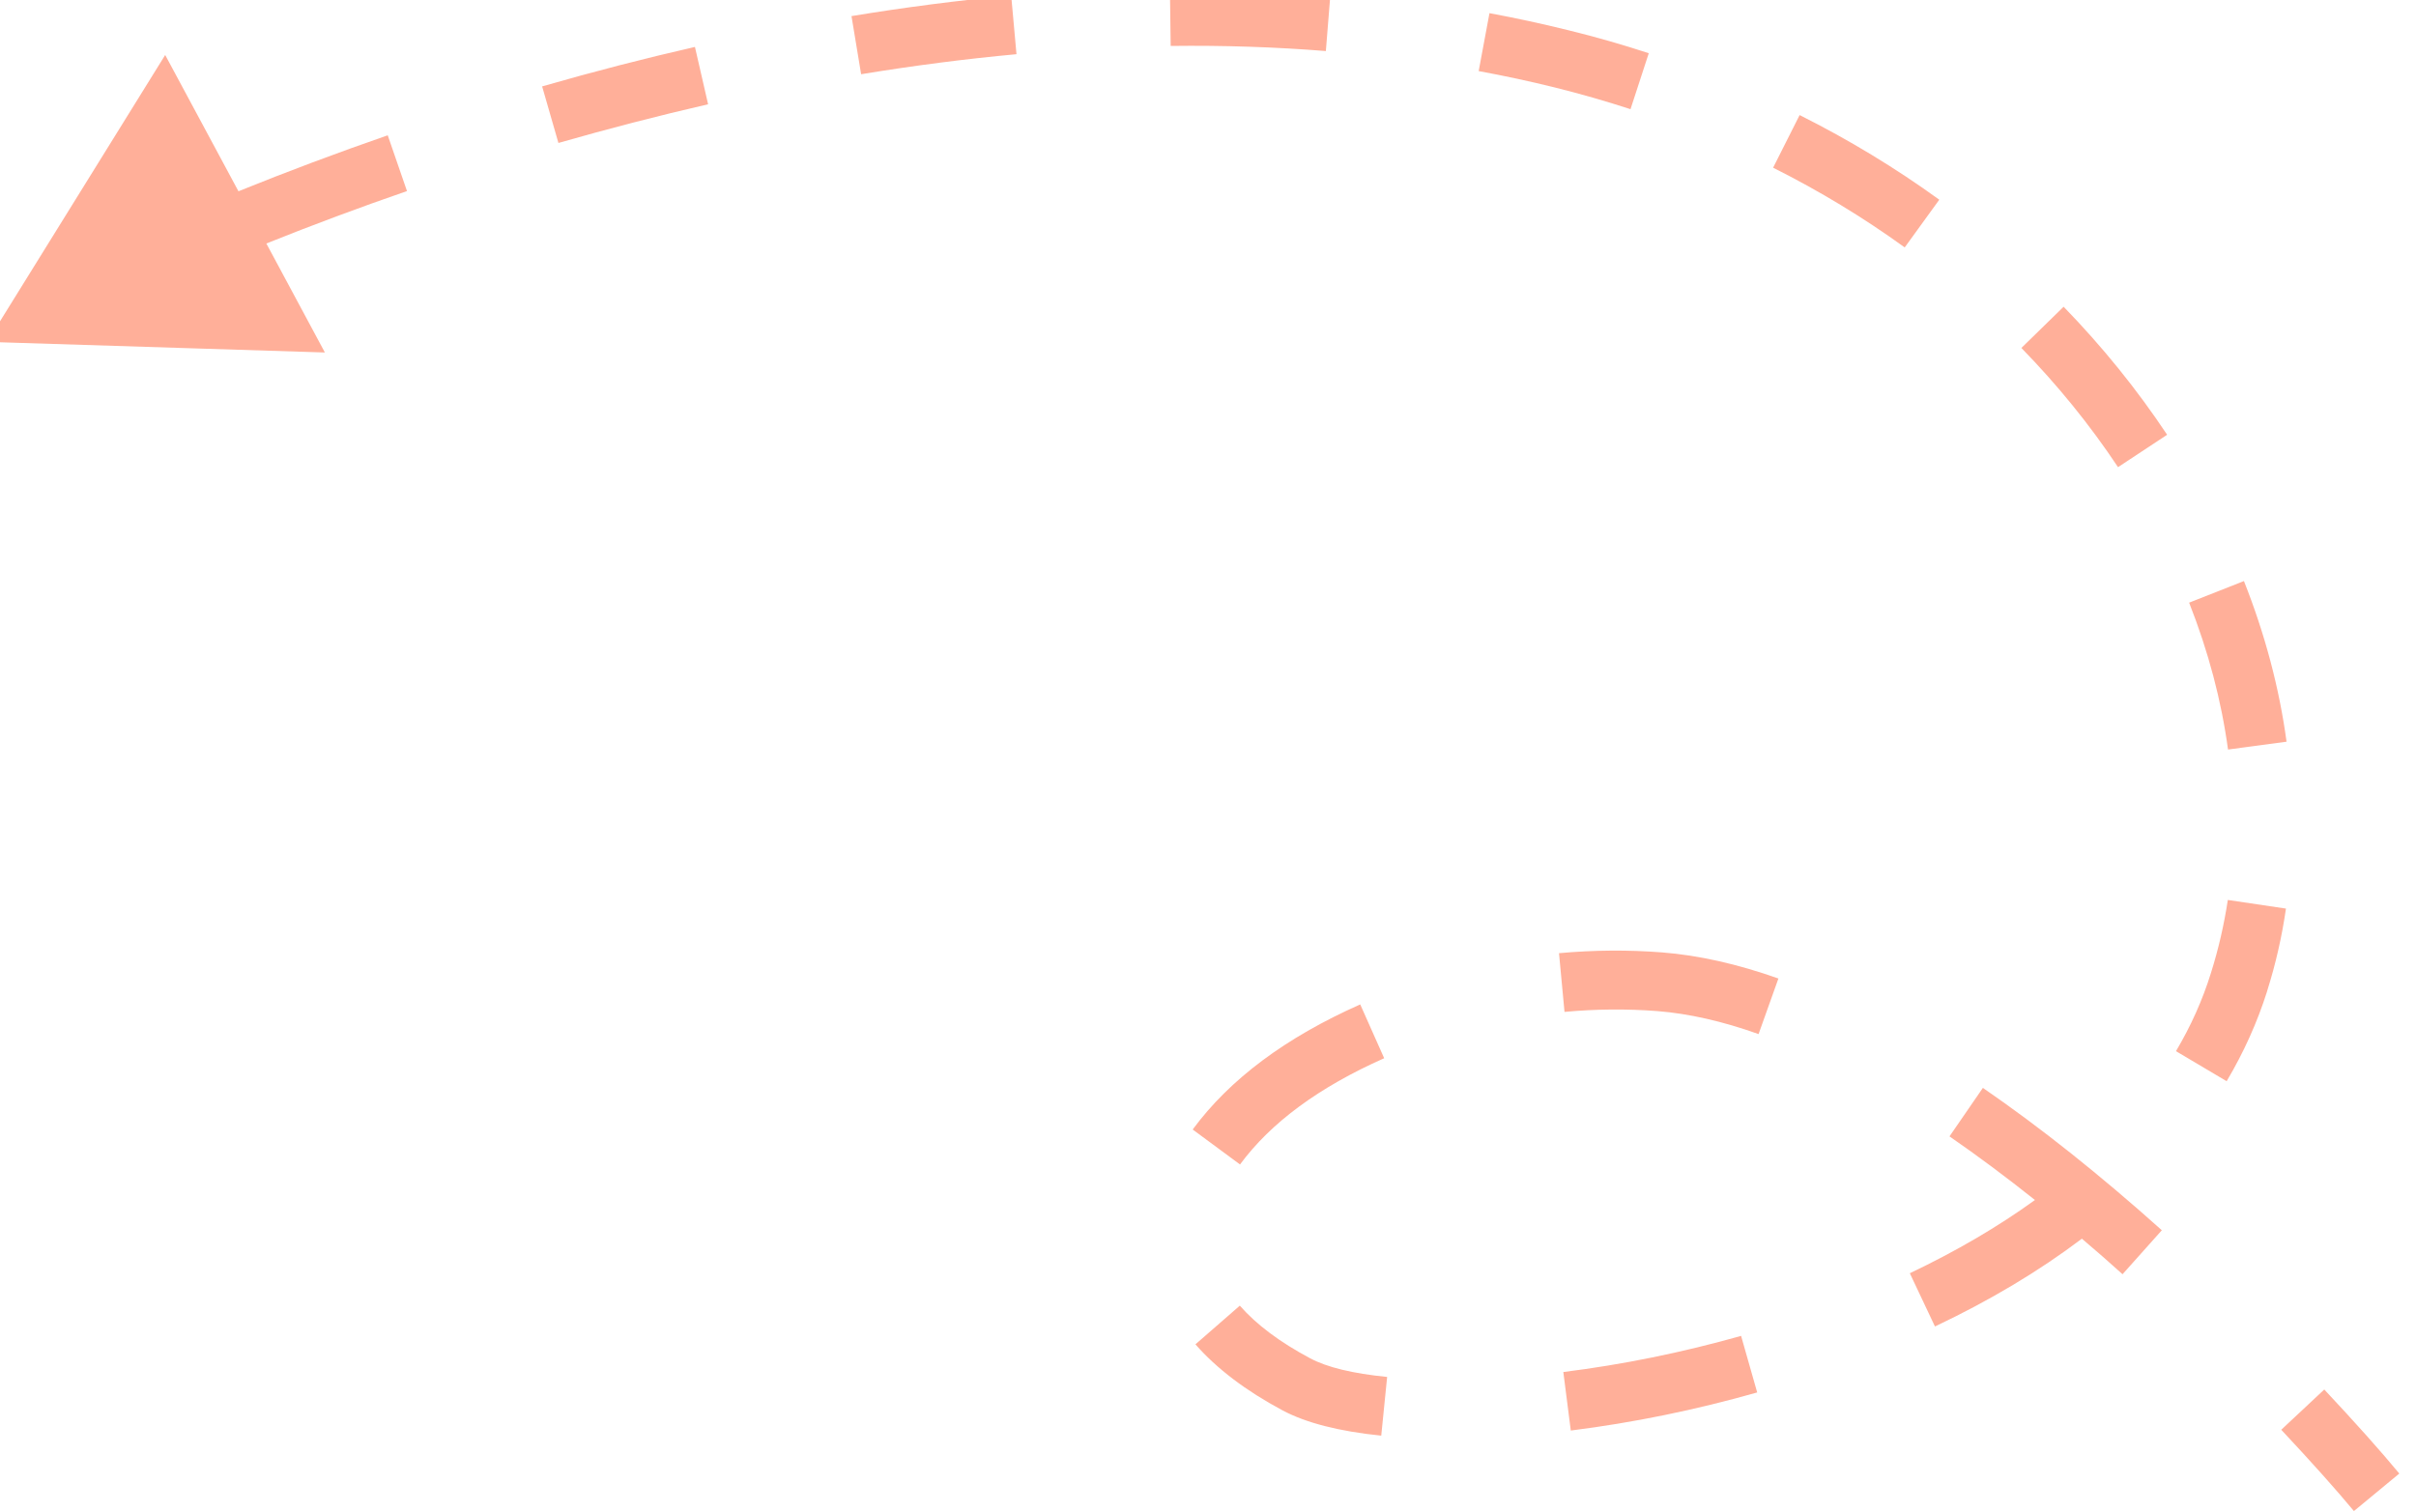 <svg width="123" height="77" viewBox="0 0 123 77" fill="none" xmlns="http://www.w3.org/2000/svg" xmlns:xlink="http://www.w3.org/1999/xlink">
	<desc>
			Created with Pixso.
	</desc>
	<defs/>
	<path id="illustration (arrow)" d="M59.6 2.34Q63.65 2.29 67.5 2.6L67.74 -0.39Q63.75 -0.71 59.56 -0.66L59.6 2.34ZM43.84 3.78Q47.86 3.12 51.75 2.76L51.48 -0.23Q47.48 0.14 43.35 0.82L43.84 3.78ZM79.14 4.45Q81.11 4.94 83.01 5.56L83.94 2.71Q81.93 2.05 79.85 1.54Q77.87 1.05 75.83 0.67L75.28 3.62Q77.24 3.98 79.14 4.45ZM28.43 7.28Q32.27 6.18 36.05 5.31L35.38 2.39Q31.52 3.27 27.6 4.4L28.43 7.28ZM13.56 12.4L16.54 17.95L-0.65 17.41L8.41 2.8L12.14 9.74Q15.9 8.22 19.74 6.89L20.72 9.73Q17.1 10.98 13.56 12.4ZM90.27 8.54Q93.82 10.32 96.97 12.6L98.73 10.17Q95.39 7.75 91.62 5.86L90.27 8.54ZM102.91 17.72Q105.69 20.57 107.83 23.79L110.33 22.14Q108.03 18.68 105.06 15.62L102.91 17.72ZM111.45 30.69Q112.92 34.42 113.43 38.17L116.41 37.77Q115.85 33.65 114.24 29.59L111.45 30.69ZM112.56 49.55Q111.92 51.61 110.78 53.53L113.36 55.06Q114.67 52.85 115.42 50.48Q115.42 50.46 115.43 50.44Q116.07 48.41 116.38 46.27L113.42 45.83Q113.13 47.74 112.56 49.55ZM84.38 51.49Q86.78 51.68 89.53 52.66L90.54 49.83Q87.41 48.72 84.61 48.5Q82.03 48.3 79.37 48.54L79.65 51.53Q82.05 51.31 84.38 51.49ZM63.13 59.3Q65.49 56.1 70.47 53.89L69.25 51.15Q63.55 53.68 60.72 57.52L63.13 59.3ZM105.99 63.08Q107.02 63.95 108.06 64.89L110.06 62.65Q105.34 58.42 100.95 55.4L99.25 57.87Q101.38 59.34 103.6 61.11Q100.78 63.15 97.23 64.84L98.51 67.55Q102.71 65.56 105.99 63.08ZM66.7 69.17Q64.39 67.94 63.12 66.49L60.86 68.46Q62.49 70.32 65.29 71.82Q67.09 72.78 70.32 73.11L70.62 70.12Q67.99 69.86 66.7 69.17ZM88.64 68.03Q84.14 69.3 79.59 69.87L79.97 72.85Q84.74 72.25 89.46 70.91L88.64 68.03ZM116.14 72.81Q118.47 75.3 119.84 76.95L122.15 75.04Q120.72 73.31 118.33 70.76L116.14 72.81Z" fill="#FFAF99" fill-opacity="1" fill-rule="evenodd"/>
</svg>
